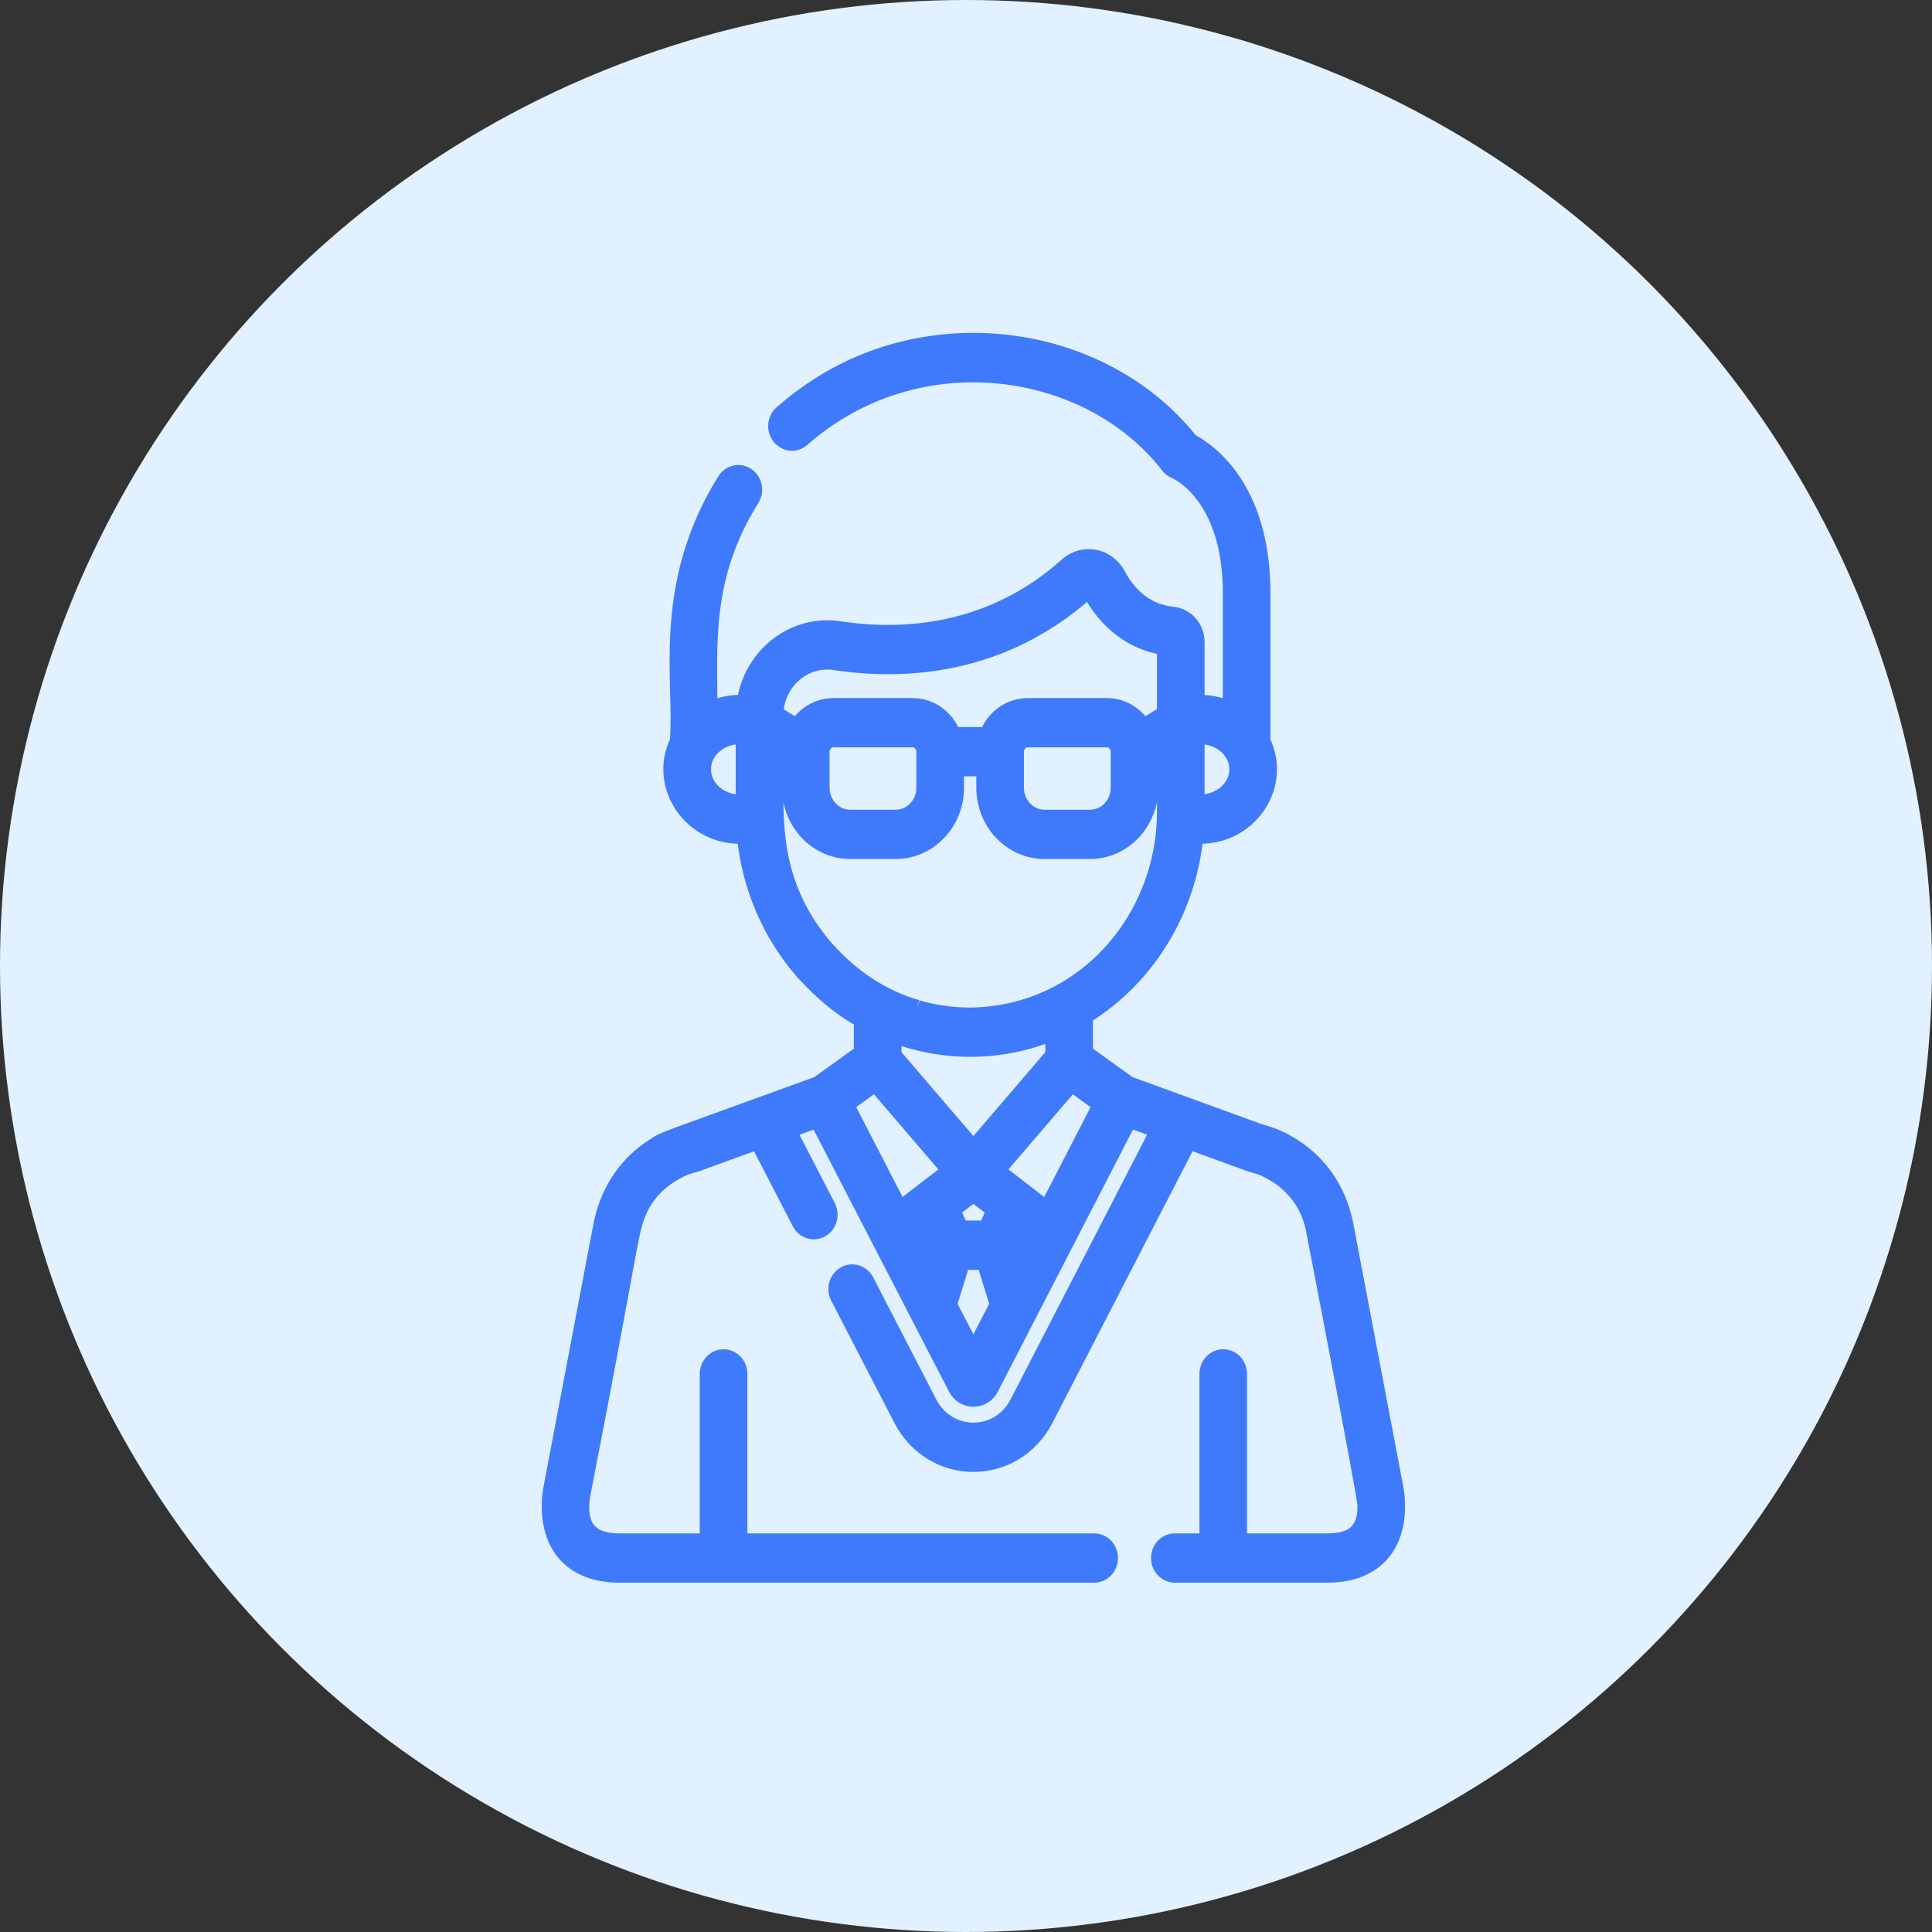 <svg width="74" height="74" viewBox="0 0 74 74" fill="none" xmlns="http://www.w3.org/2000/svg">
<rect x="0" y="0" width="74" height="74" fill="#333333" stroke="none"/>
<circle cx="37" cy="37" r="37" fill="#E1F1FF"/>
<path d="M53.523 57.093C51.51 46.496 51.597 46.947 51.587 46.903C51.323 45.564 50.581 44.452 49.377 43.755C48.814 43.428 48.49 43.377 48.206 43.28L43.26 41.479L41.612 40.294V38.95C44.022 37.449 45.557 34.864 45.837 32.066C47.852 32.164 49.256 30.146 48.411 28.379V22.722C48.411 18.631 46.289 17.208 45.64 16.869C42.468 12.899 36.544 11.881 32.053 14.296L32.044 14.301C31.967 14.348 31.041 14.797 29.902 15.796C29.625 16.047 29.595 16.485 29.834 16.775C30.073 17.065 30.491 17.096 30.767 16.846C35.166 12.975 41.694 13.969 44.712 17.87C44.787 17.966 44.877 18.037 44.987 18.08C45.073 18.116 47.087 19.005 47.087 22.722V27.101C46.72 26.938 46.317 26.855 45.888 26.867V24.598C45.888 24.022 45.475 23.546 44.926 23.491C43.814 23.378 43.19 22.618 42.863 22.001C42.454 21.228 41.477 21.043 40.836 21.617C37.885 24.262 34.486 24.396 32.155 24.044C30.395 23.777 28.757 25.034 28.472 26.868C28.043 26.849 27.62 26.928 27.23 27.101C27.233 24.712 26.97 22.113 28.834 19.135C29.034 18.814 28.948 18.384 28.642 18.174C28.336 17.965 27.926 18.055 27.726 18.375C25.189 22.45 26.097 26.101 25.907 28.379C25.062 30.145 26.465 32.164 28.48 32.066C28.809 35.361 30.745 37.256 30.791 37.339L30.791 37.339C31.135 37.684 31.752 38.406 32.955 39.101V40.294L31.307 41.479C24.856 43.828 25.511 43.543 24.987 43.879C23.997 44.518 23.31 45.496 23.024 46.701C22.968 46.939 23.061 46.489 21.044 57.093C21.004 57.307 20.982 57.724 21.019 58.078C21.168 59.535 22.153 60.37 23.721 60.37H41.91C42.275 60.37 42.572 60.059 42.572 59.676C42.572 59.292 42.275 58.982 41.91 58.982H28.376V52.624C28.376 52.241 28.08 51.93 27.714 51.93C27.349 51.93 27.052 52.241 27.052 52.624V58.982H23.721C22.683 58.982 22.196 58.515 22.346 57.344C24.158 48.066 24.162 47.317 24.458 46.557C24.509 46.481 24.795 45.41 26.194 44.788C26.339 44.725 26.249 44.767 26.746 44.608C26.777 44.599 26.625 44.653 29.003 43.788L30.588 46.856C30.762 47.193 31.164 47.318 31.485 47.136C31.807 46.953 31.926 46.532 31.752 46.195L30.27 43.326L31.283 42.957C31.772 43.903 36.099 52.275 36.569 53.185C36.859 53.749 37.599 53.777 37.939 53.285C38.001 53.196 37.648 53.859 43.275 42.954L44.289 43.323L38.93 53.714C38.224 55.083 36.346 55.083 35.638 53.715L33.224 49.042C33.049 48.705 32.648 48.579 32.326 48.762C32.005 48.945 31.885 49.366 32.059 49.703L34.474 54.376C35.682 56.713 38.889 56.711 40.095 54.374L45.556 43.784C47.928 44.648 47.788 44.598 47.819 44.608C48.286 44.757 48.234 44.728 48.371 44.787C48.877 45.013 49.179 45.274 49.171 45.267C49.69 45.706 50.048 46.213 50.239 46.959C50.27 47.078 52.235 57.291 52.243 57.636C52.263 58.507 51.904 58.982 50.846 58.982H47.514V52.624C47.514 52.241 47.218 51.93 46.853 51.93C46.487 51.93 46.191 52.241 46.191 52.624V58.982H44.998C44.633 58.982 44.337 59.292 44.337 59.676C44.337 60.059 44.633 60.37 44.998 60.37H50.846C52.414 60.37 53.399 59.535 53.548 58.079C53.584 57.732 53.563 57.306 53.523 57.093ZM45.888 28.256C46.651 28.213 47.335 28.752 47.335 29.467C47.335 30.189 46.644 30.721 45.888 30.679V28.256ZM28.429 30.679C27.666 30.721 26.983 30.182 26.983 29.467C26.983 28.745 27.674 28.214 28.429 28.256V30.679ZM31.966 25.417C34.568 25.811 38.368 25.654 41.696 22.672L41.706 22.675C42.345 23.881 43.354 24.643 44.564 24.841V27.298L43.809 27.765C43.498 27.296 42.98 26.987 42.395 26.987H39.366C38.651 26.987 38.038 27.446 37.778 28.097H36.54C36.28 27.446 35.666 26.987 34.952 26.987H31.922C31.337 26.987 30.819 27.296 30.509 27.765L29.757 27.3C29.822 26.114 30.845 25.247 31.966 25.417ZM42.792 28.791V30.173C42.792 30.775 42.325 31.264 41.751 31.264H40.01C39.436 31.264 38.969 30.775 38.969 30.173V28.791H38.969C38.969 28.565 39.151 28.375 39.366 28.375H42.395C42.61 28.375 42.792 28.565 42.792 28.791ZM35.349 28.791V30.173C35.349 30.775 34.882 31.264 34.307 31.264H32.567C31.992 31.264 31.525 30.775 31.525 30.173V28.791C31.525 28.565 31.707 28.375 31.922 28.375H34.952C35.167 28.375 35.349 28.565 35.349 28.791ZM31.538 36.134C29.396 33.517 29.809 30.975 29.753 28.91L30.202 29.187V30.173C30.202 31.54 31.263 32.652 32.567 32.652H34.308C35.612 32.652 36.673 31.54 36.673 30.173V29.485H37.645V30.173C37.645 31.54 38.706 32.652 40.01 32.652H41.751C43.055 32.652 44.116 31.54 44.116 30.173V29.187L44.565 28.91V31.079C44.565 35.206 41.449 38.792 37.159 38.842C37.15 38.842 37.061 38.841 37.07 38.841C35.926 38.829 35.046 38.522 35.135 38.548C33.836 38.17 32.598 37.391 31.538 36.134ZM37.283 43.897L34.279 40.392V39.719C35.661 40.222 37.094 40.338 38.428 40.134C38.8 40.077 39.201 39.984 39.435 39.915C39.491 39.896 39.81 39.816 40.288 39.623V40.392L37.283 43.897ZM38.029 46.37L37.736 47.001H36.831L36.538 46.37L37.283 45.796L38.029 46.37ZM35.539 48.279L35.118 47.463L35.453 47.205L35.704 47.746L35.539 48.279ZM34.486 46.228L32.475 42.328L33.515 41.577L36.303 44.829C36.142 44.953 34.644 46.106 34.486 46.228ZM37.283 51.654L36.409 49.962L36.897 48.389H37.67L38.157 49.959C37.88 50.496 37.623 50.995 37.283 51.654ZM39.026 48.274L38.863 47.746L39.114 47.205L39.446 47.461L39.026 48.274ZM40.081 46.228C39.91 46.096 38.472 44.989 38.264 44.829L41.053 41.577L42.093 42.328C41.425 43.623 40.515 45.388 40.081 46.228Z" fill="#3F7AFC" stroke="#3F7AFC" stroke-width="0.5"/>
</svg>
